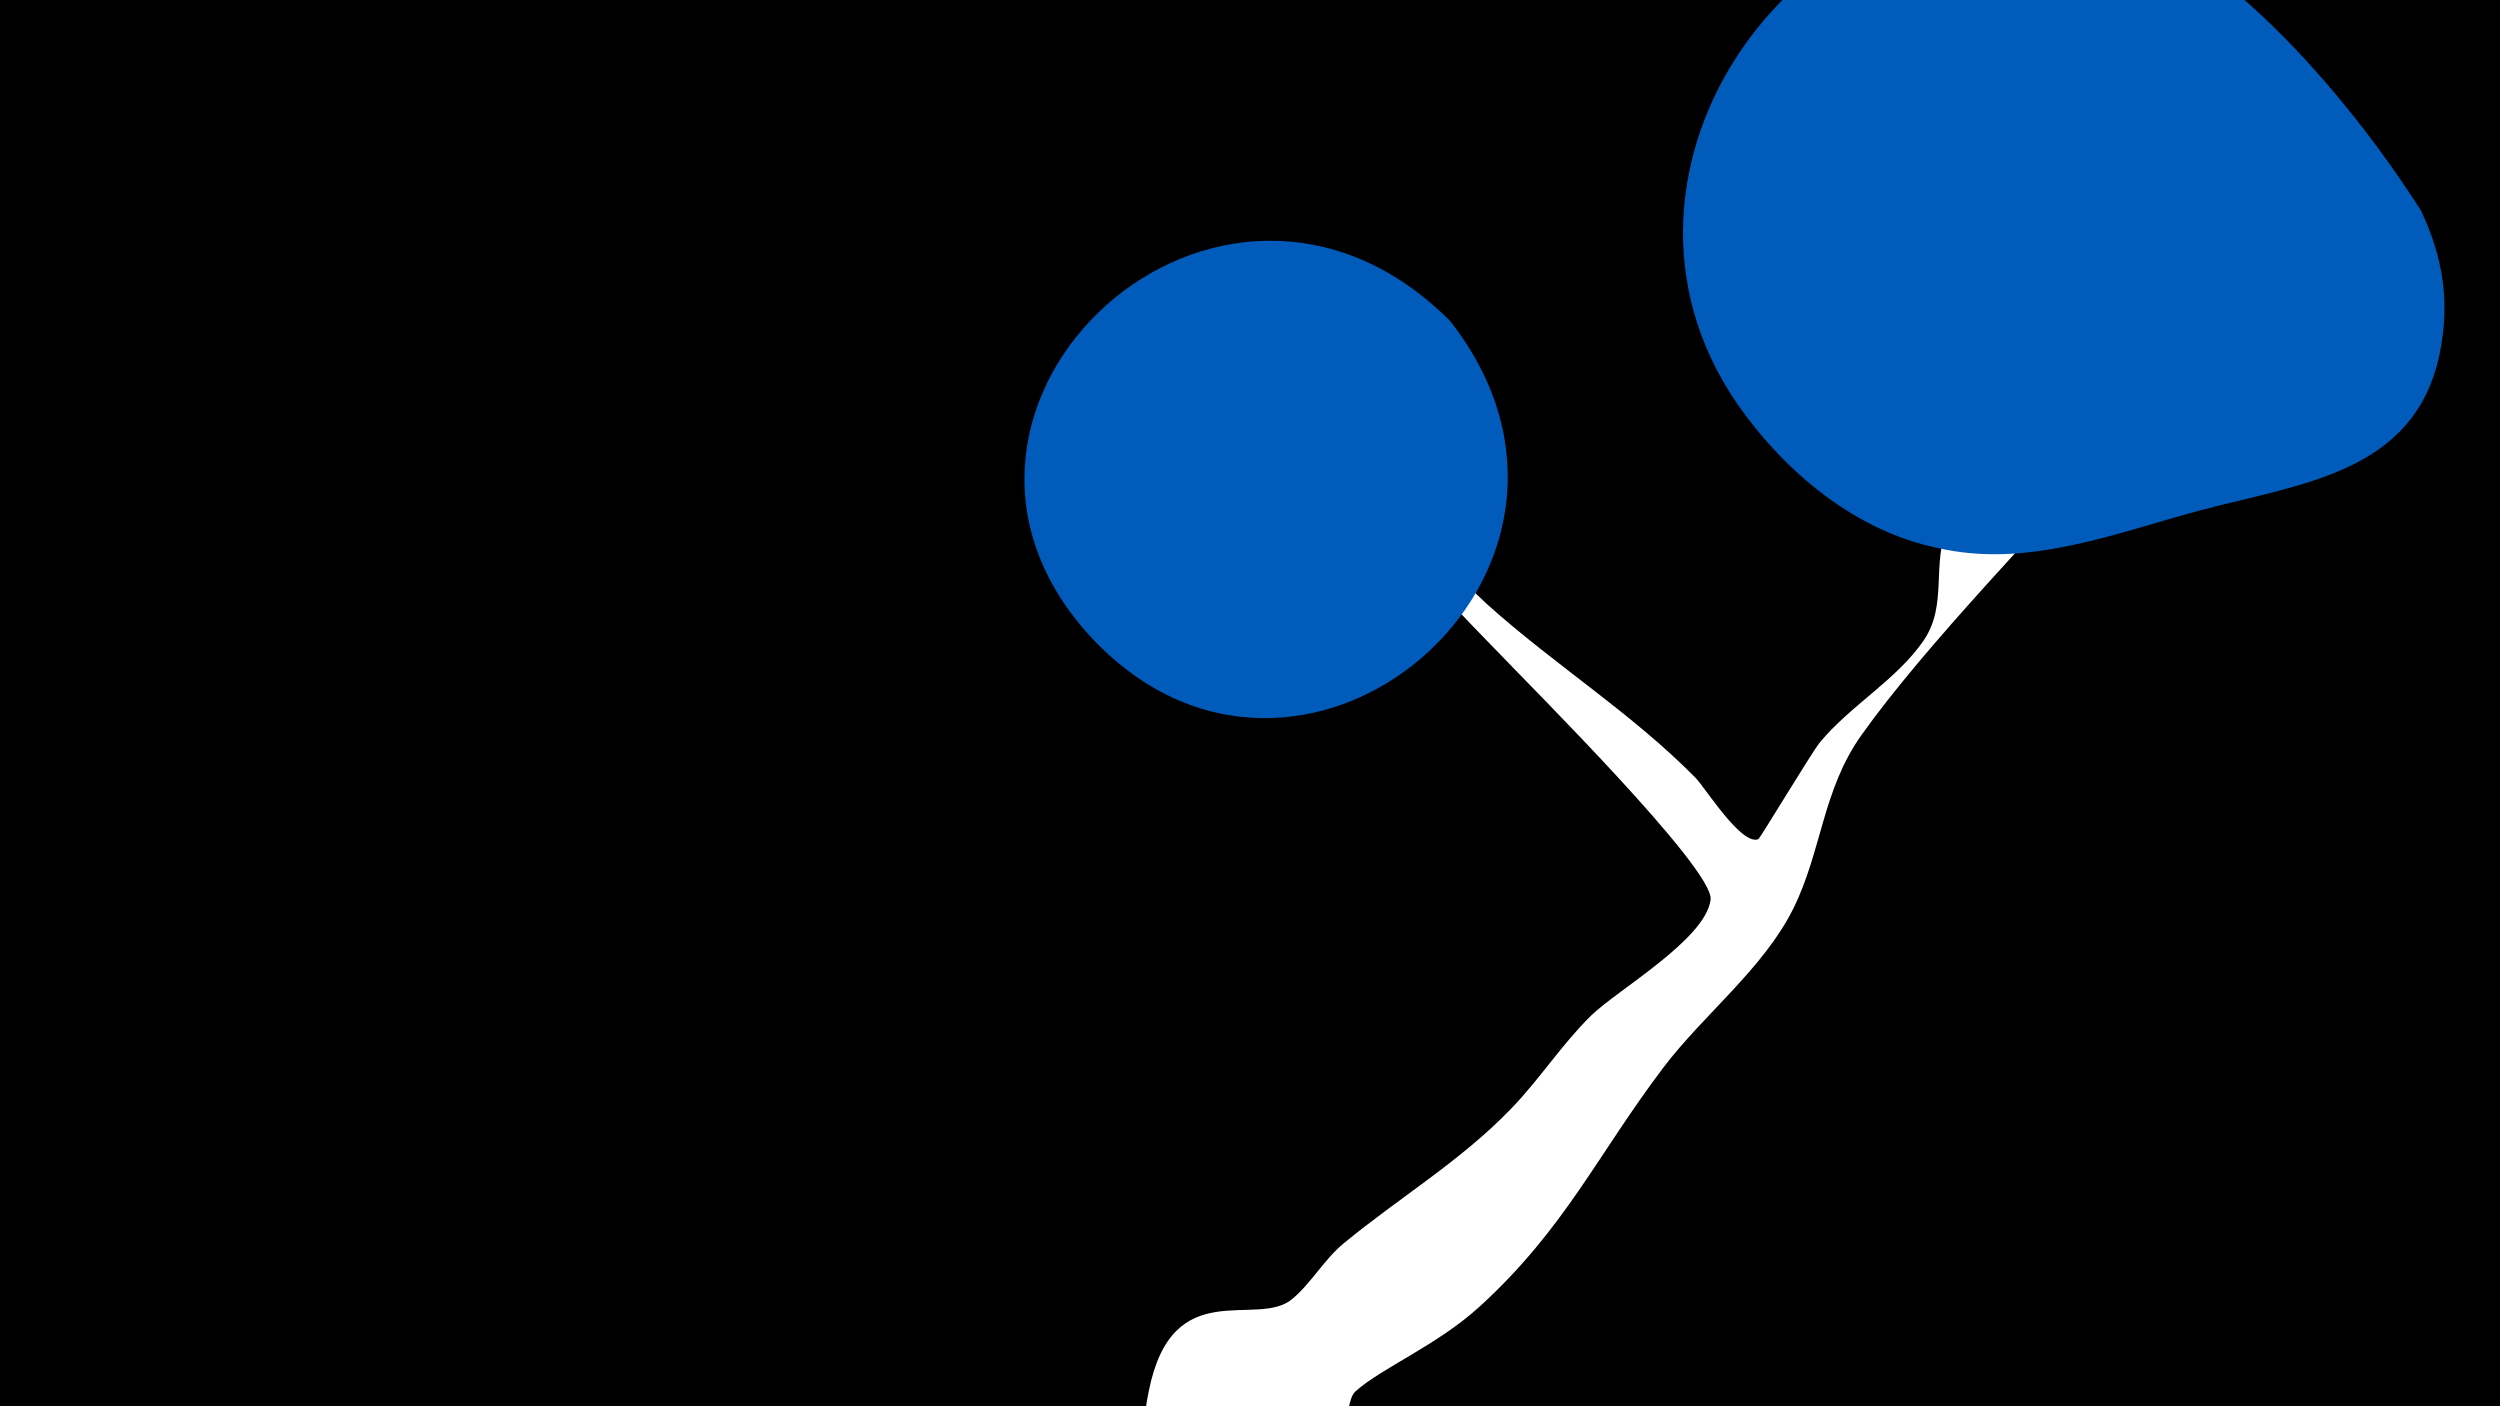 <svg width="1200" height="675" viewBox="-500 -500 1200 675" xmlns="http://www.w3.org/2000/svg"><path d="M-500-500h1200v675h-1200z" fill="#000"/><path d="M51.4 167.8c11.3-56.8 51.8-29.9 68.9-44.3 9.3-7.8 15.1-18.8 24.8-26.8 26.7-22 56.2-39.5 80.4-64.7 13.6-14.1 24.1-30.6 38.1-44.4 12.6-12.4 55.2-36.7 57.5-55.8 1.7-14.7-87-102.9-101.2-117.9-3.8-4-78.1-78.9-66.2-80.9 3-0.5 47.9 46 60.4 57.3 32.3 29 69.2 52 99.8 83.1 4.6 4.7 22 32.7 30.1 29.4 0.8-0.3 25.6-41.6 29.5-46.4 14.7-17.8 36.9-30.1 49.8-48.9 11.8-17.2 3.6-36.7 11.7-55.3 13.6-31.4 44.2-58.9 66.5-84 9.2-10.3 32.5-47.7 52.5-27.4 23 23.5-28.8 60.9-37.2 70.3-36.4 41.1-92.8 98.8-123.2 141.6-18.8 26.3-19.1 55.6-32.7 83.2-14.2 28.8-43.2 51.1-62.3 76.3-31.7 41.8-47.3 77.4-88.2 114.8-20.4 18.7-47.6 29.8-59.8 40.9-6.6 6-0.5 34.2-25.4 49.2-30.3 18.2-82.3-6.3-74.5-45.7z"  fill="#fff" /><path d="M662-399c-35-55-101-134-166-146-131-25-240 126-162 239 23 33 57 61 96 69 43 10 85-7 126-18 49-13 103-18 115-75 5-24 2-46-9-69z"  fill="#005bbb" /><path d="M196-346c-110-110-272 40-174 150 101 112 268-30 174-150z"  fill="#005bbb" /></svg>
